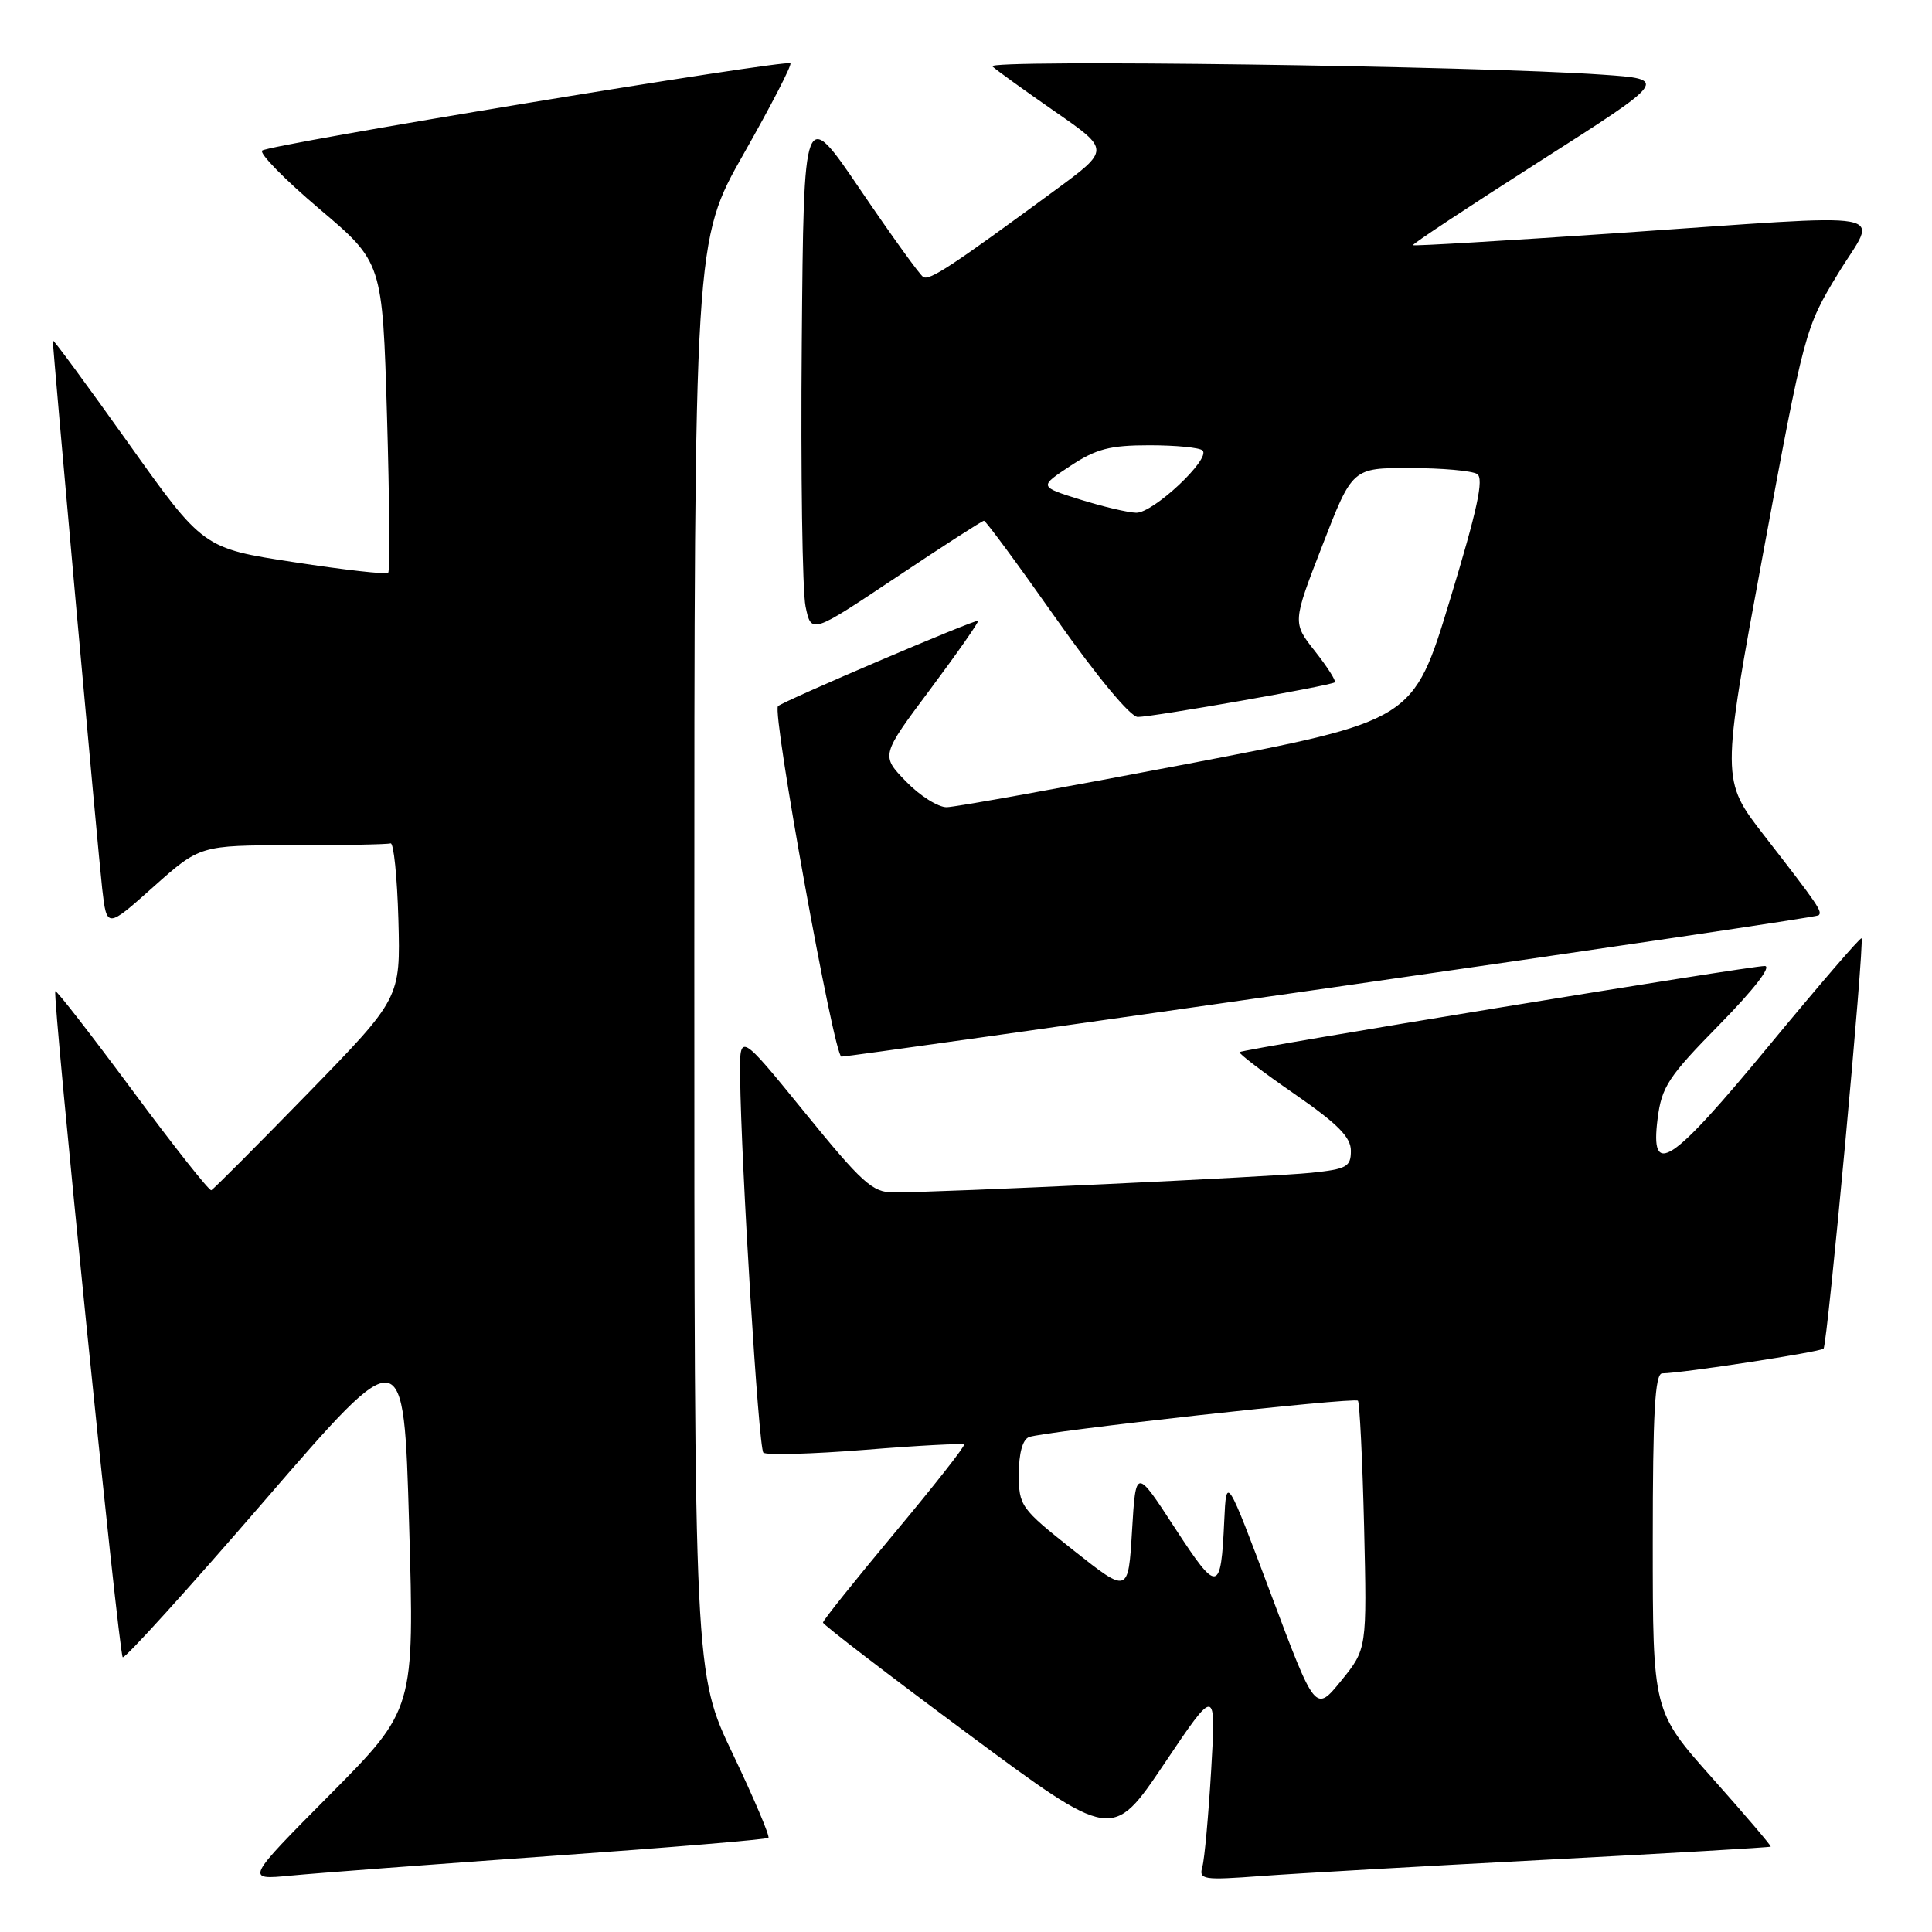 <?xml version="1.0" encoding="UTF-8" standalone="no"?>
<!DOCTYPE svg PUBLIC "-//W3C//DTD SVG 1.1//EN" "http://www.w3.org/Graphics/SVG/1.1/DTD/svg11.dtd" >
<svg xmlns="http://www.w3.org/2000/svg" xmlns:xlink="http://www.w3.org/1999/xlink" version="1.1" viewBox="0 0 256 256">
 <g >
 <path fill="currentColor"
d=" M 72.96 245.93 C 88.61 244.82 101.60 243.74 101.82 243.52 C 102.03 243.30 99.91 238.31 97.11 232.43 C 92.00 221.74 92.00 221.74 92.00 126.83 C 92.00 31.91 92.00 31.91 98.56 20.35 C 102.17 13.99 104.95 8.61 104.73 8.39 C 104.16 7.83 35.66 19.14 34.74 19.95 C 34.33 20.32 37.74 23.80 42.33 27.69 C 50.68 34.76 50.68 34.76 51.28 55.10 C 51.61 66.30 51.68 75.65 51.44 75.90 C 51.19 76.14 45.58 75.51 38.96 74.49 C 26.92 72.65 26.92 72.65 16.96 58.65 C 11.48 50.95 7.00 44.86 7.00 45.12 C 7.00 46.39 13.02 113.22 13.54 117.76 C 14.15 123.03 14.15 123.03 20.32 117.52 C 26.50 112.01 26.50 112.01 38.75 112.00 C 45.49 112.00 51.34 111.89 51.75 111.75 C 52.16 111.61 52.63 116.17 52.79 121.88 C 53.07 132.27 53.07 132.27 40.79 144.88 C 34.03 151.82 28.27 157.60 28.00 157.71 C 27.73 157.83 23.02 151.88 17.55 144.49 C 12.08 137.11 7.48 131.18 7.33 131.34 C 6.90 131.76 15.73 219.07 16.26 219.59 C 16.52 219.85 25.00 210.49 35.11 198.78 C 53.50 177.50 53.50 177.50 54.21 202.00 C 54.92 226.50 54.92 226.50 43.71 237.81 C 32.50 249.11 32.50 249.11 38.50 248.53 C 41.80 248.21 57.31 247.04 72.96 245.93 Z  M 204.98 246.42 C 221.19 245.57 234.53 244.79 234.63 244.69 C 234.72 244.58 231.25 240.51 226.90 235.62 C 219.00 226.75 219.00 226.75 219.00 204.37 C 219.00 187.15 219.29 182.00 220.25 181.98 C 222.97 181.94 241.19 179.15 241.63 178.70 C 242.15 178.18 247.09 124.76 246.66 124.33 C 246.51 124.17 241.01 130.56 234.44 138.51 C 221.32 154.39 218.64 156.16 219.64 148.25 C 220.18 144.00 221.04 142.68 227.85 135.75 C 232.44 131.07 234.81 128.00 233.83 128.00 C 231.77 128.00 164.66 139.01 164.25 139.41 C 164.09 139.58 167.34 142.06 171.48 144.92 C 177.26 148.92 179.00 150.67 179.00 152.49 C 179.00 154.61 178.45 154.91 173.75 155.40 C 168.59 155.94 124.49 158.01 118.37 158.00 C 115.61 158.00 114.24 156.76 106.62 147.39 C 98.00 136.79 98.00 136.79 98.07 142.64 C 98.21 154.44 100.52 191.85 101.15 192.48 C 101.51 192.84 107.56 192.67 114.61 192.11 C 121.65 191.54 127.56 191.23 127.74 191.41 C 127.92 191.58 123.78 196.85 118.55 203.11 C 113.32 209.38 109.04 214.72 109.05 215.00 C 109.06 215.28 117.69 221.90 128.23 229.72 C 147.39 243.93 147.39 243.93 154.26 233.72 C 161.13 223.50 161.13 223.50 160.49 234.50 C 160.13 240.55 159.61 246.33 159.32 247.35 C 158.84 249.07 159.36 249.16 167.15 248.58 C 171.74 248.24 188.77 247.27 204.98 246.42 Z  M 176.50 130.85 C 211.70 125.80 240.71 121.50 240.96 121.29 C 241.53 120.82 240.98 120.01 233.78 110.73 C 228.06 103.36 228.06 103.36 233.60 73.44 C 239.09 43.80 239.18 43.45 243.55 36.26 C 248.78 27.65 252.31 28.29 214.00 30.91 C 199.43 31.90 187.37 32.62 187.22 32.49 C 187.07 32.37 194.62 27.38 204.00 21.39 C 221.07 10.50 221.07 10.50 212.28 9.89 C 195.57 8.72 130.47 7.84 131.50 8.80 C 132.05 9.31 135.78 12.00 139.80 14.79 C 147.10 19.85 147.10 19.85 139.80 25.21 C 126.05 35.32 123.16 37.22 122.33 36.70 C 121.87 36.42 118.12 31.21 114.00 25.14 C 106.50 14.09 106.50 14.09 106.24 45.40 C 106.09 62.62 106.32 78.36 106.74 80.36 C 107.50 84.01 107.50 84.01 118.73 76.51 C 124.91 72.38 130.15 69.00 130.38 69.00 C 130.62 69.00 134.93 74.85 139.96 82.00 C 145.37 89.67 149.79 95.00 150.76 95.00 C 152.77 95.00 176.35 90.85 176.87 90.41 C 177.07 90.24 175.89 88.38 174.25 86.30 C 171.25 82.50 171.25 82.50 175.23 72.25 C 179.20 62.00 179.20 62.00 186.85 62.02 C 191.06 62.02 195.05 62.38 195.73 62.81 C 196.65 63.40 195.76 67.54 192.11 79.54 C 187.27 95.49 187.27 95.49 157.39 101.21 C 140.95 104.35 126.58 106.94 125.45 106.96 C 124.32 106.98 121.89 105.45 120.05 103.55 C 116.71 100.10 116.71 100.10 123.28 91.31 C 126.89 86.47 129.73 82.40 129.60 82.26 C 129.33 81.99 103.77 92.90 103.09 93.57 C 102.27 94.40 110.52 140.00 111.49 140.01 C 112.05 140.02 141.30 135.89 176.50 130.85 Z  M 168.40 211.21 C 162.50 195.50 162.50 195.50 162.22 201.50 C 161.78 211.13 161.37 211.19 155.69 202.48 C 150.50 194.50 150.50 194.50 150.00 202.84 C 149.50 211.17 149.50 211.17 142.25 205.43 C 135.23 199.87 135.00 199.55 135.00 195.31 C 135.00 192.57 135.50 190.74 136.35 190.42 C 138.34 189.66 179.43 185.11 179.93 185.60 C 180.16 185.83 180.53 193.33 180.75 202.26 C 181.13 218.50 181.13 218.50 177.71 222.71 C 174.29 226.91 174.29 226.91 168.40 211.21 Z  M 143.09 66.18 C 137.67 64.48 137.67 64.48 141.82 61.74 C 145.24 59.48 147.06 59.00 152.31 59.00 C 155.81 59.00 158.98 59.31 159.35 59.69 C 160.47 60.80 152.78 68.01 150.55 67.94 C 149.42 67.91 146.06 67.11 143.09 66.18 Z "/>
</g>
</svg>